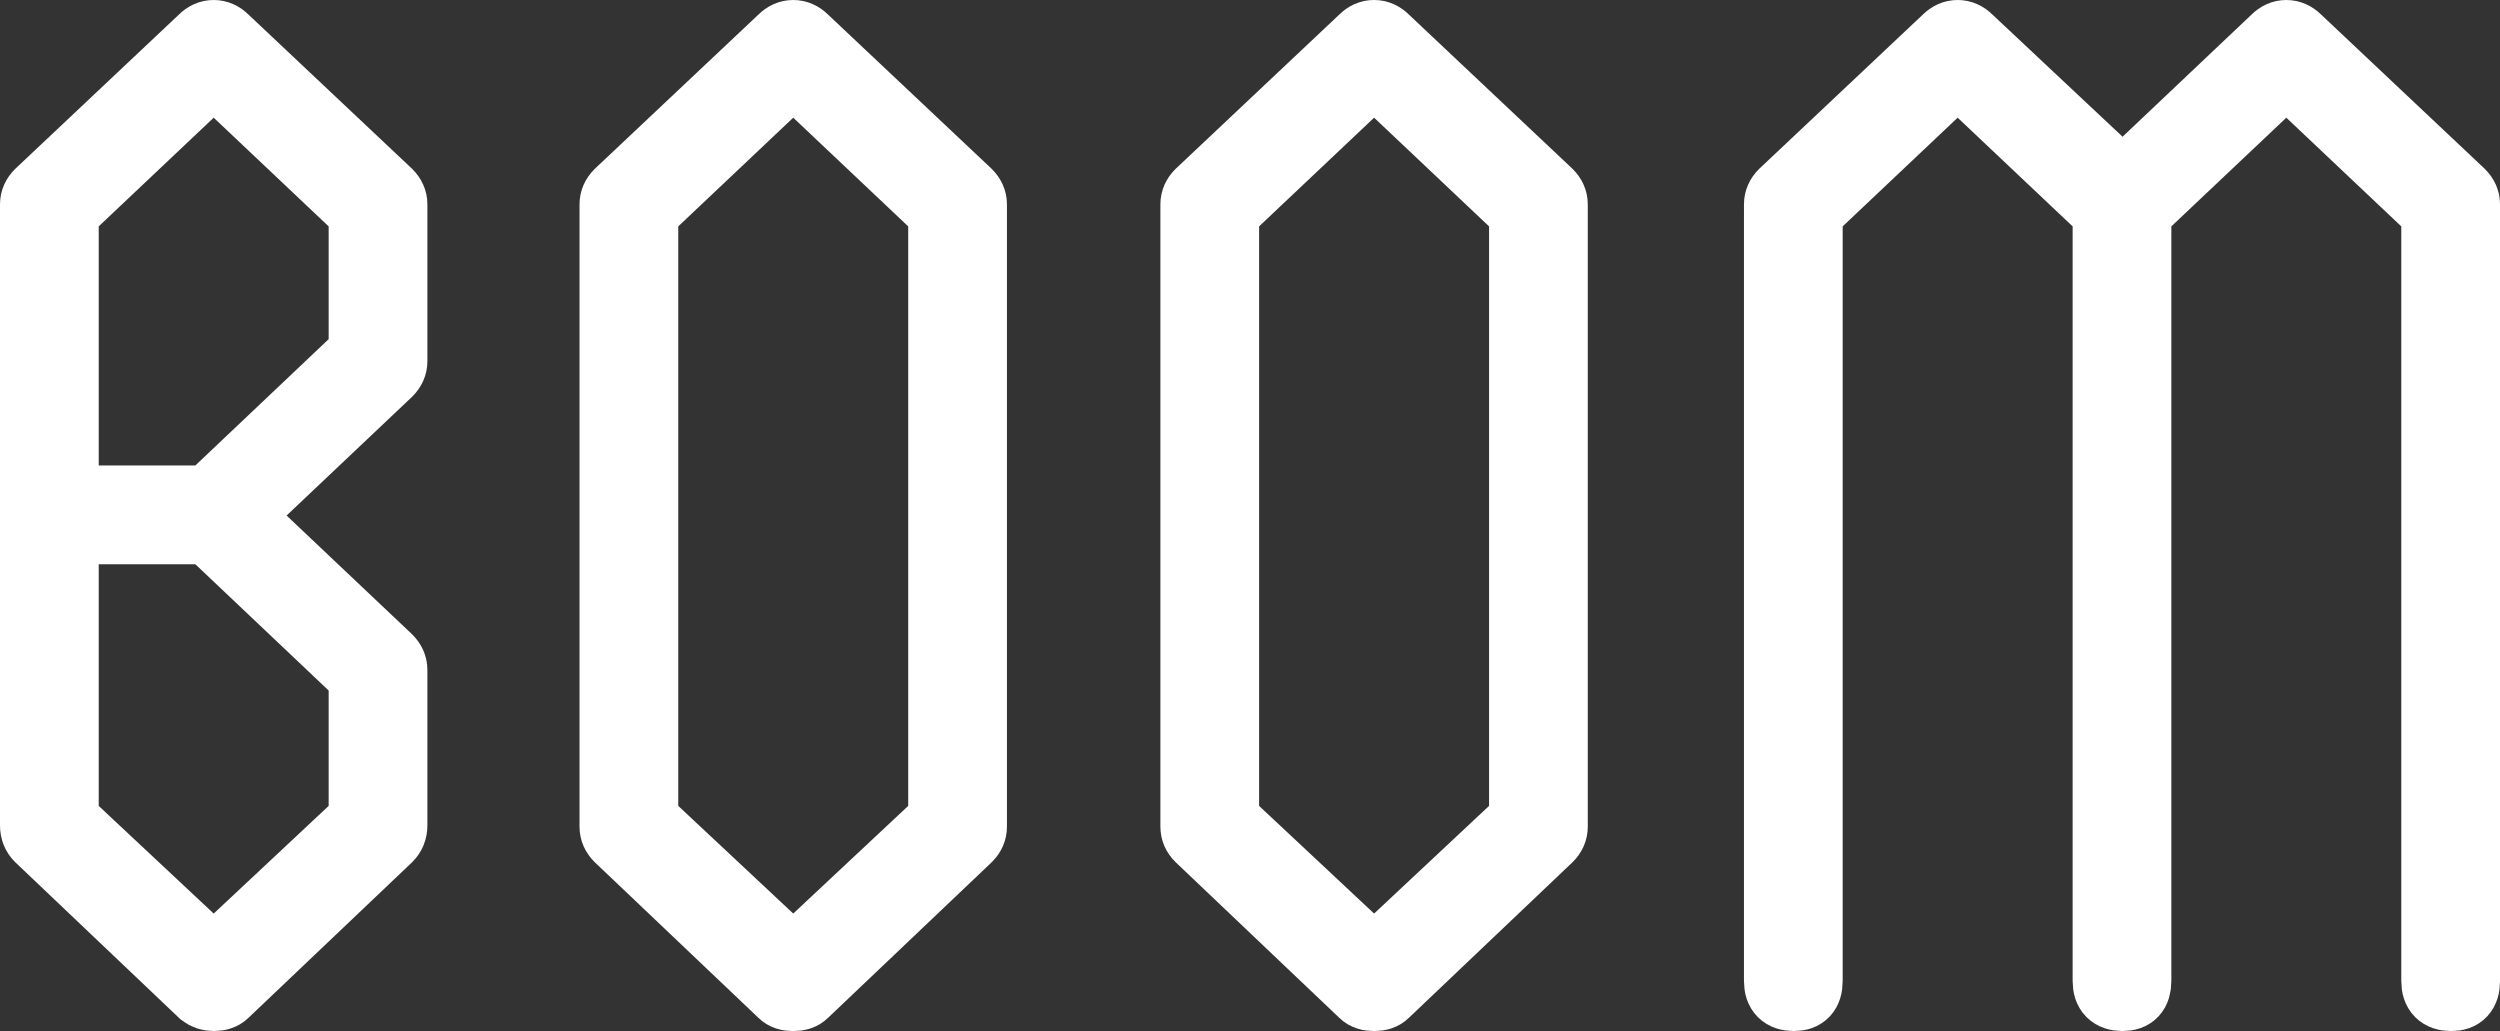 <?xml version="1.0" encoding="utf-8"?>
<!-- Generator: Adobe Illustrator 16.0.3, SVG Export Plug-In . SVG Version: 6.00 Build 0)  -->
<!DOCTYPE svg PUBLIC "-//W3C//DTD SVG 1.1//EN" "http://www.w3.org/Graphics/SVG/1.1/DTD/svg11.dtd">
<svg version="1.1" id="Layer_1" xmlns="http://www.w3.org/2000/svg" xmlns:xlink="http://www.w3.org/1999/xlink" x="0px" y="0px"
	 width="115.054px" height="47.45px" viewBox="0 0 115.054 47.45" enable-background="new 0 0 115.054 47.45" xml:space="preserve">
<rect x="0" y="0" width="115.054" height="47.45" fill="#333333" stroke="none"/>
<g>
	<path fill="#FFFFFF" stroke="#FFFFFF" stroke-width="3" stroke-miterlimit="10" d="M11.007,23.725l6.915,6.544
		c0.164,0.165,0.247,0.351,0.247,0.556v7.162c0,0.246-0.083,0.453-0.247,0.617l-7.532,7.161c-0.124,0.124-0.309,0.185-0.556,0.185
		c-0.207,0-0.392-0.061-0.556-0.185l-7.532-7.161C1.582,38.44,1.5,38.233,1.5,37.987V9.402c0-0.206,0.082-0.391,0.247-0.556
		l7.532-7.1C9.443,1.583,9.628,1.5,9.834,1.5c0.206,0,0.391,0.083,0.556,0.247l7.532,7.1c0.164,0.165,0.247,0.35,0.247,0.556v7.223
		c0,0.207-0.083,0.392-0.247,0.556L11.007,23.725z M9.834,3.352l-6.791,6.42v13.15h6.544l7.038-6.668V9.772L9.834,3.352z
		 M16.625,31.134l-7.038-6.667H3.043v13.273l6.791,6.359l6.791-6.359V31.134z"/>
	<path fill="#FFFFFF" stroke="#FFFFFF" stroke-width="3" stroke-miterlimit="10" d="M28.171,9.402c0-0.206,0.082-0.391,0.247-0.556
		l7.532-7.1C36.114,1.583,36.299,1.5,36.506,1.5c0.206,0,0.391,0.083,0.556,0.247l7.532,7.1c0.164,0.165,0.247,0.35,0.247,0.556
		v28.646c0,0.207-0.083,0.393-0.247,0.557l-7.532,7.161c-0.124,0.124-0.309,0.185-0.556,0.185s-0.432-0.061-0.556-0.185
		l-7.532-7.161c-0.165-0.164-0.247-0.35-0.247-0.557V9.402z M36.506,3.352l-6.791,6.42v27.967l6.791,6.359l6.791-6.359V9.772
		L36.506,3.352z"/>
	<path fill="#FFFFFF" stroke="#FFFFFF" stroke-width="3" stroke-miterlimit="10" d="M54.903,9.402c0-0.206,0.082-0.391,0.247-0.556
		l7.531-7.1c0.164-0.164,0.35-0.247,0.557-0.247c0.205,0,0.391,0.083,0.555,0.247l7.532,7.1c0.164,0.165,0.247,0.35,0.247,0.556
		v28.646c0,0.207-0.083,0.393-0.247,0.557l-7.532,7.161c-0.123,0.124-0.309,0.185-0.555,0.185c-0.248,0-0.433-0.061-0.557-0.185
		l-7.531-7.161c-0.165-0.164-0.247-0.35-0.247-0.557V9.402z M63.238,3.352l-6.792,6.42v27.967l6.792,6.359l6.791-6.359V9.772
		L63.238,3.352z"/>
	<path fill="#FFFFFF" stroke="#FFFFFF" stroke-width="3" stroke-miterlimit="10" d="M90.094,3.352l-6.791,6.42v35.375
		c0,0.536-0.247,0.803-0.74,0.803c-0.536,0-0.803-0.267-0.803-0.803V9.402c0-0.206,0.082-0.391,0.246-0.556l7.532-7.1
		C89.702,1.583,89.887,1.5,90.094,1.5c0.205,0,0.391,0.083,0.556,0.247l7.038,6.606l6.977-6.606
		c0.164-0.164,0.349-0.247,0.555-0.247s0.391,0.083,0.557,0.247l7.531,7.1c0.164,0.165,0.247,0.35,0.247,0.556v35.745
		c0,0.536-0.247,0.803-0.741,0.803c-0.535,0-0.803-0.267-0.803-0.803V9.772l-6.791-6.42l-6.791,6.42v35.375
		c0,0.536-0.246,0.803-0.74,0.803c-0.535,0-0.803-0.267-0.803-0.803V9.772L90.094,3.352z"/>
</g>
</svg>
